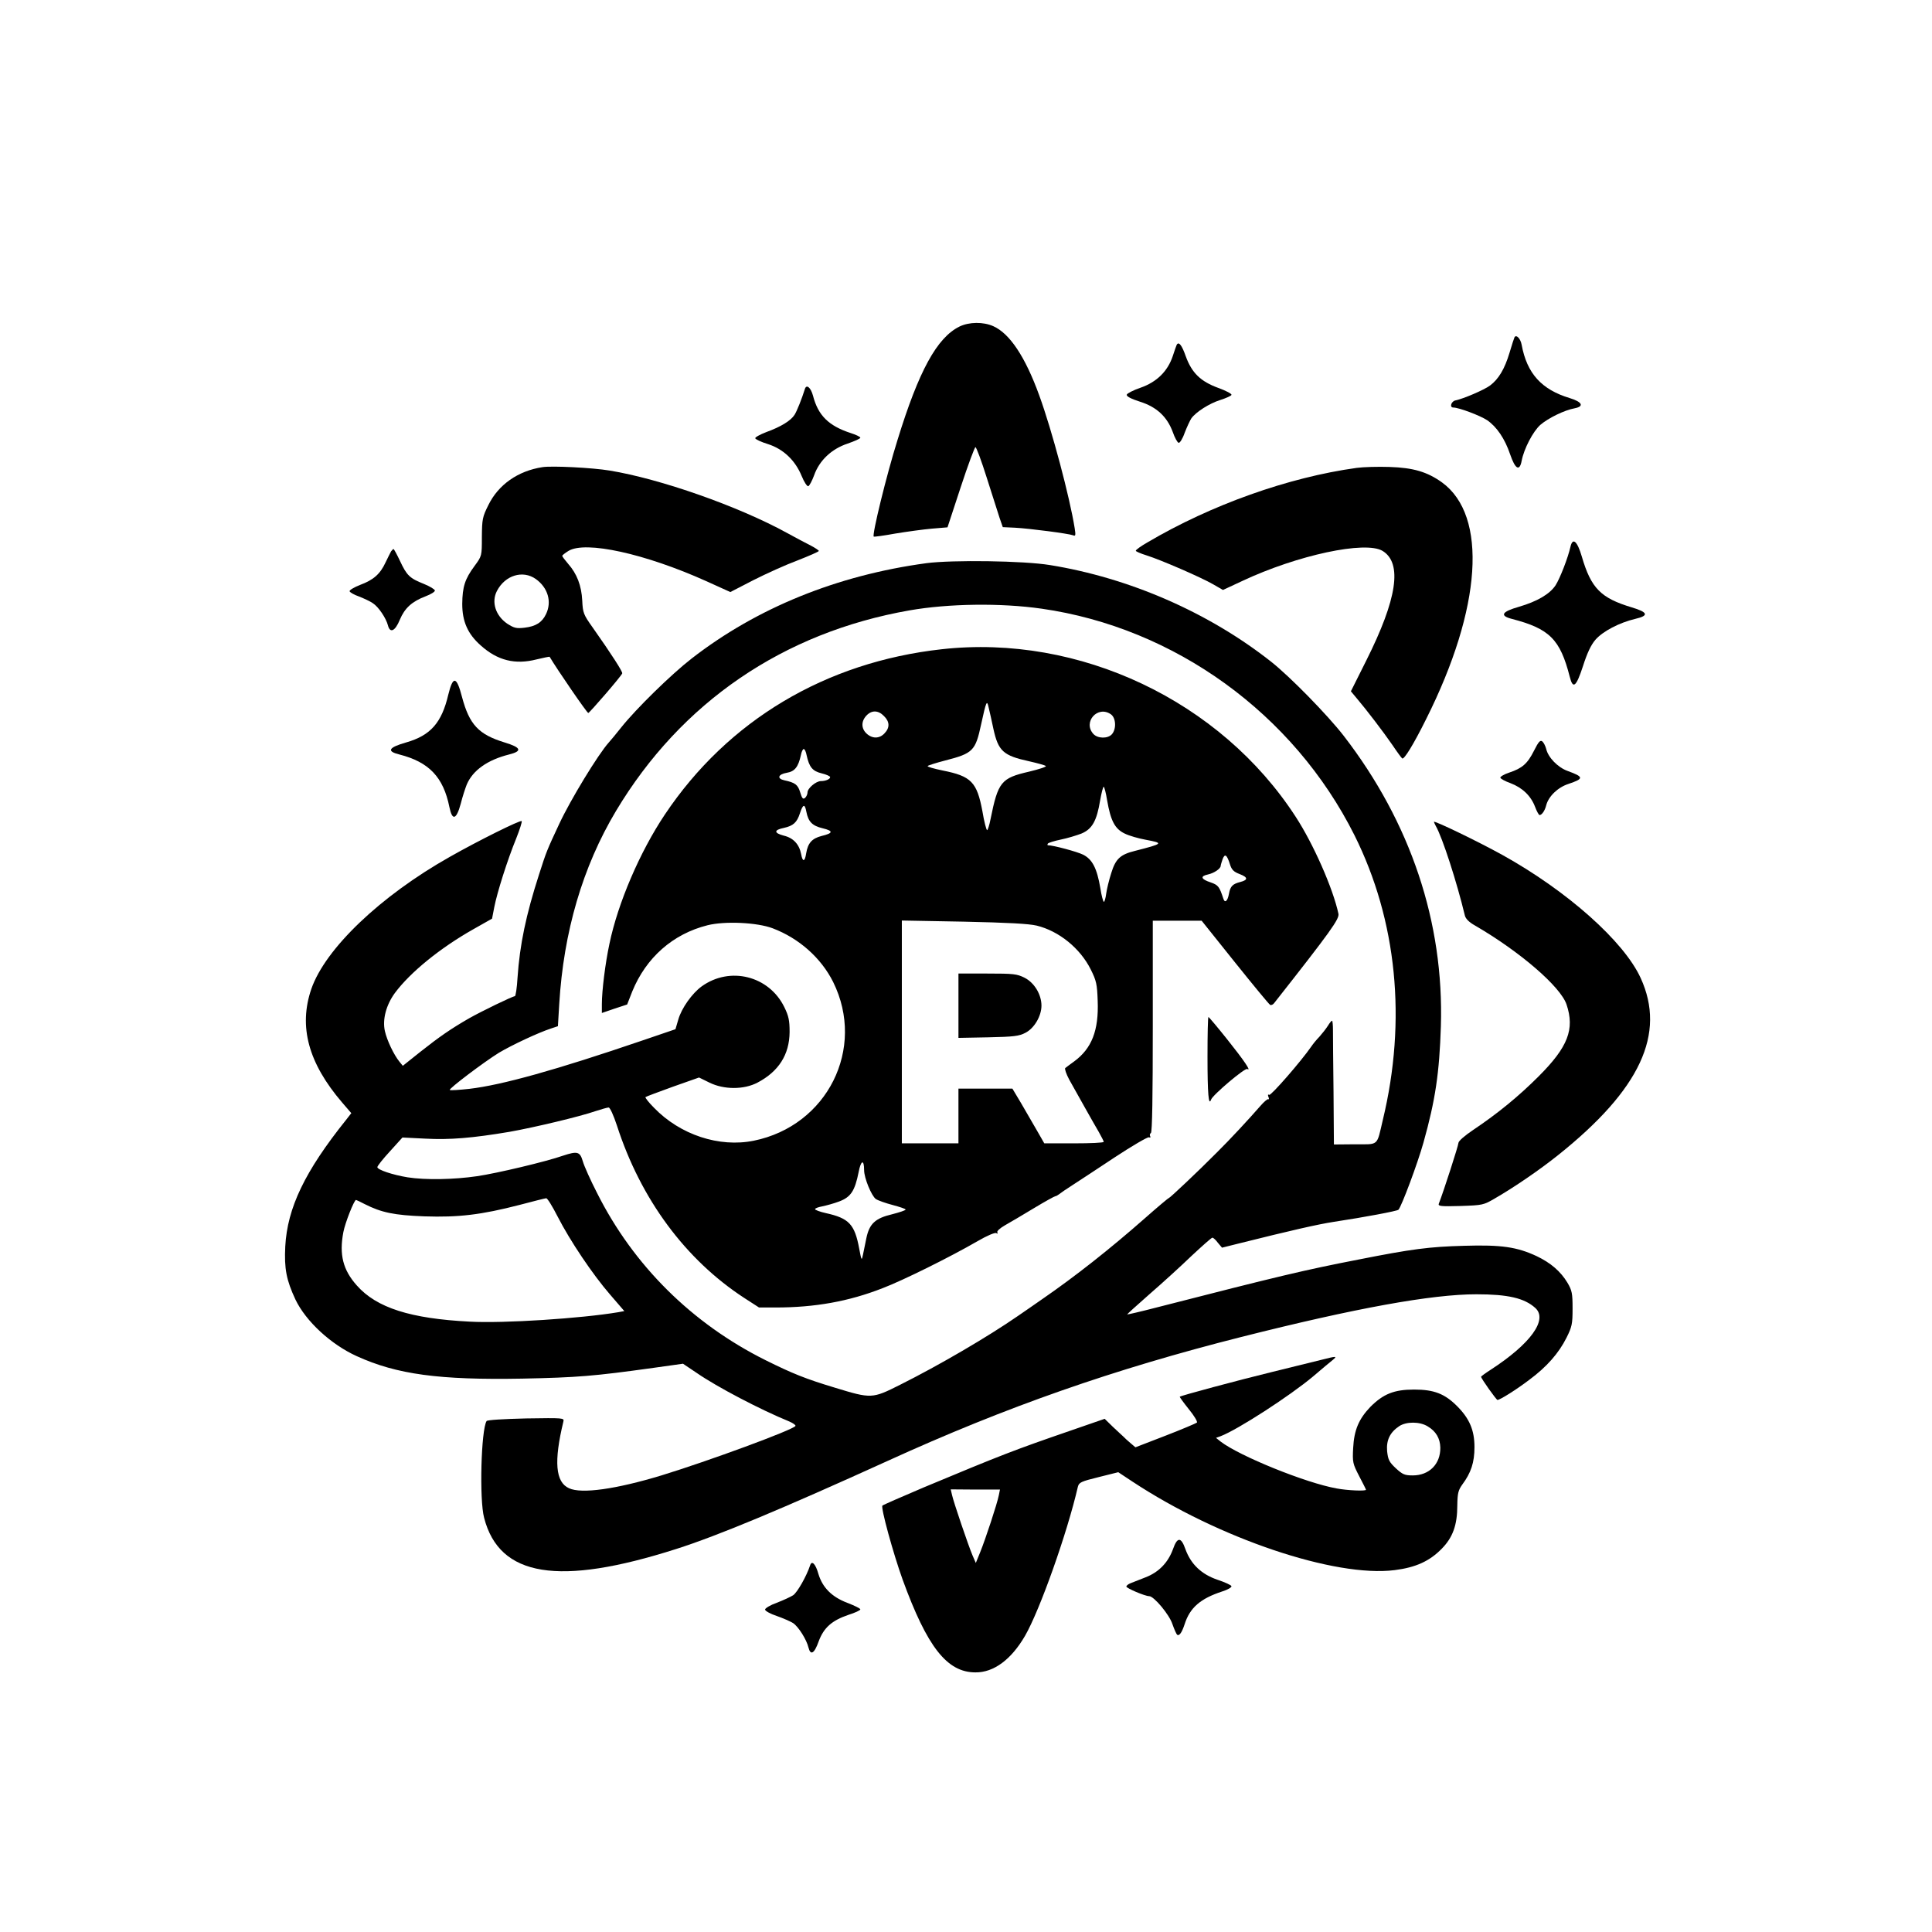 <?xml version="1.0" standalone="no"?>
<!DOCTYPE svg PUBLIC "-//W3C//DTD SVG 20010904//EN"
 "http://www.w3.org/TR/2001/REC-SVG-20010904/DTD/svg10.dtd">
<svg version="1.0" xmlns="http://www.w3.org/2000/svg"
 width="1024pt" height="1024pt" viewBox="0 0 1024 1024"
 preserveAspectRatio="xMidYMid meet">
<g transform="translate(0,1024) scale(0.1,-0.1)"
fill="#000000" stroke="none">
<path d="M5085 8509 c-119 -59 -215 -234 -328 -601 -59 -188 -136 -504 -126
-512 2 -2 54 5 114 16 61 10 148 22 193 26 l84 7 70 213 c38 116 74 212 78
212 5 0 32 -73 60 -162 29 -90 59 -185 68 -213 l17 -49 65 -3 c76 -4 283 -31
307 -40 14 -6 15 -1 9 38 -26 163 -120 518 -188 704 -74 204 -156 327 -243
366 -53 24 -129 23 -180 -2z"/>
<path d="M8027 8452 c-2 -4 -14 -40 -26 -81 -26 -87 -58 -140 -103 -174 -32
-24 -143 -71 -183 -79 -23 -4 -34 -38 -12 -38 29 0 141 -42 179 -67 51 -35 94
-98 122 -181 27 -79 50 -92 61 -35 12 64 60 156 99 191 42 36 127 78 182 88
52 10 40 34 -26 54 -149 45 -227 130 -255 283 -6 33 -29 56 -38 39z"/>
<path d="M6237 8413 c-2 -4 -12 -32 -21 -60 -27 -81 -85 -138 -171 -168 -38
-13 -71 -30 -73 -37 -2 -9 23 -22 70 -37 89 -28 144 -80 174 -161 10 -29 24
-55 31 -57 6 -2 21 21 32 53 12 31 28 65 35 76 24 34 96 80 154 98 31 10 58
22 59 27 2 6 -29 22 -70 37 -93 34 -140 79 -172 167 -21 60 -37 80 -48 62z"/>
<path d="M4266 8178 c-16 -51 -42 -117 -55 -137 -20 -31 -72 -63 -149 -91 -34
-13 -61 -28 -59 -33 2 -6 32 -20 68 -31 81 -26 144 -86 178 -169 13 -32 29
-56 35 -54 6 2 20 28 31 58 28 79 93 140 178 168 37 13 67 26 67 31 0 5 -24
16 -52 25 -116 38 -172 93 -199 198 -12 44 -35 62 -43 35z"/>
<path d="M2875 7764 c-130 -20 -234 -93 -287 -202 -31 -62 -33 -74 -34 -168 0
-101 0 -101 -39 -154 -51 -69 -64 -110 -65 -201 0 -93 29 -159 98 -220 89 -80
182 -103 296 -74 37 9 68 15 69 14 41 -69 199 -299 205 -298 7 1 175 195 180
210 3 8 -55 99 -158 245 -47 66 -51 76 -54 141 -4 79 -28 142 -75 195 -17 20
-31 38 -31 42 0 3 15 15 33 26 90 55 405 -14 730 -160 l128 -58 122 63 c67 34
173 82 235 105 61 24 112 46 112 50 0 3 -19 16 -42 28 -24 12 -81 42 -128 68
-257 141 -670 286 -939 330 -90 15 -305 26 -356 18z m-35 -593 c64 -46 86
-120 54 -186 -21 -44 -54 -65 -114 -72 -43 -5 -55 -2 -91 21 -62 42 -86 115
-55 174 43 83 137 112 206 63z"/>
<path d="M7190 7760 c-362 -50 -771 -196 -1107 -394 -35 -20 -63 -40 -63 -45
0 -4 26 -15 58 -25 76 -24 288 -116 352 -153 l52 -30 103 48 c292 137 652 214
743 159 106 -65 77 -255 -86 -580 l-82 -164 30 -36 c52 -61 145 -183 191 -250
24 -36 47 -67 51 -70 10 -7 60 74 127 209 295 588 327 1077 84 1254 -78 56
-152 78 -278 82 -60 2 -139 0 -175 -5z"/>
<path d="M8324 7343 c-13 -59 -56 -169 -79 -205 -31 -47 -98 -86 -194 -114
-91 -26 -104 -47 -39 -64 201 -52 257 -108 308 -307 17 -68 34 -54 70 56 22
69 42 112 66 140 39 45 127 91 212 111 73 17 67 35 -20 61 -163 49 -215 101
-264 269 -24 82 -48 103 -60 53z"/>
<path d="M2073 7318 c-4 -7 -17 -33 -29 -58 -29 -63 -65 -94 -135 -120 -33
-13 -58 -28 -56 -34 2 -6 25 -19 51 -28 25 -10 58 -25 72 -35 30 -19 70 -79
80 -117 11 -44 38 -32 63 29 26 62 64 97 138 125 26 10 48 23 48 30 0 6 -26
22 -58 35 -76 30 -91 45 -127 122 -16 34 -32 63 -34 63 -3 0 -8 -6 -13 -12z"/>
<path d="M4910 7255 c-473 -64 -899 -237 -1245 -506 -107 -83 -293 -265 -372
-364 -26 -33 -56 -69 -66 -80 -56 -62 -204 -305 -263 -432 -65 -139 -68 -146
-107 -268 -69 -214 -102 -371 -114 -547 -3 -54 -10 -98 -14 -98 -12 0 -177
-80 -244 -118 -97 -56 -156 -97 -256 -176 l-94 -75 -18 22 c-30 37 -66 113
-77 162 -14 62 7 139 53 202 81 109 239 238 416 338 l99 56 12 62 c15 77 69
248 116 363 19 48 32 89 29 92 -7 7 -232 -105 -380 -189 -369 -208 -661 -487
-735 -701 -68 -199 -16 -392 163 -601 l49 -57 -28 -36 c-218 -272 -311 -466
-322 -670 -6 -119 6 -179 54 -282 55 -115 188 -238 325 -300 213 -97 438 -127
877 -119 292 6 379 13 695 57 l157 22 73 -49 c107 -74 338 -195 490 -257 21
-9 36 -20 33 -24 -13 -21 -462 -186 -710 -262 -241 -73 -424 -99 -490 -68 -72
32 -81 142 -30 353 5 20 2 20 -198 17 -121 -3 -206 -8 -209 -14 -29 -46 -39
-417 -13 -513 81 -313 395 -364 1018 -165 225 72 562 213 1121 467 629 287
1199 486 1875 657 606 153 1009 226 1245 226 167 0 255 -20 313 -73 67 -62
-26 -190 -237 -327 -28 -18 -51 -35 -51 -37 0 -9 81 -123 87 -123 13 0 101 55
169 107 92 68 156 141 197 223 29 58 32 73 32 155 0 80 -3 95 -27 136 -36 60
-88 105 -163 141 -105 49 -187 61 -385 55 -185 -5 -277 -17 -560 -73 -283 -55
-411 -85 -1070 -254 -84 -22 -155 -38 -156 -37 -1 1 52 49 118 107 67 58 167
149 223 203 57 53 106 97 111 97 5 0 18 -12 29 -27 l22 -26 84 21 c288 72 425
103 509 116 159 24 335 57 342 64 16 16 102 246 133 357 63 225 84 368 92 615
17 551 -160 1080 -515 1540 -86 111 -286 315 -385 393 -331 261 -751 444
-1172 512 -140 23 -516 28 -655 10z m610 -241 c707 -101 1337 -558 1659 -1201
225 -451 278 -980 150 -1510 -33 -140 -19 -128 -148 -128 l-111 -1 -2 275 c-2
152 -3 300 -3 329 0 28 -2 52 -5 52 -3 0 -13 -12 -22 -27 -10 -16 -30 -41 -45
-58 -16 -16 -35 -40 -43 -52 -53 -77 -214 -262 -223 -256 -7 4 -8 0 -4 -11 4
-9 3 -15 -1 -12 -4 2 -23 -14 -42 -36 -60 -69 -162 -179 -231 -247 -99 -100
-249 -241 -254 -241 -3 0 -60 -48 -128 -108 -184 -162 -368 -307 -542 -427
-38 -27 -97 -67 -130 -90 -159 -110 -417 -261 -625 -365 -147 -74 -152 -74
-345 -15 -156 47 -225 75 -368 146 -389 194 -699 501 -892 885 -35 68 -69 144
-76 169 -15 51 -28 55 -104 30 -91 -32 -353 -94 -456 -109 -122 -18 -274 -21
-369 -6 -79 13 -160 40 -160 54 0 6 30 44 67 84 l66 73 121 -6 c129 -7 250 3
446 36 130 23 374 81 457 110 31 10 62 19 69 19 7 0 26 -41 44 -96 126 -390
363 -710 674 -913 l79 -51 87 0 c209 0 388 32 567 102 108 41 358 165 505 250
50 29 92 47 99 42 7 -4 9 -3 5 4 -4 6 13 22 41 38 27 15 96 56 154 91 58 35
109 63 113 63 4 0 12 5 19 10 7 6 39 28 72 49 33 21 134 88 225 148 91 60 172
107 179 105 8 -3 11 0 7 6 -3 6 -2 13 4 17 7 4 10 197 10 566 l0 559 129 0
130 0 176 -220 c97 -121 181 -223 187 -226 5 -3 15 1 21 9 300 381 347 447
341 474 -29 135 -133 370 -226 513 -398 615 -1147 970 -1876 889 -616 -68
-1134 -377 -1468 -876 -132 -197 -249 -469 -294 -686 -22 -103 -40 -248 -40
-319 l0 -47 67 23 67 22 27 69 c73 179 215 305 399 351 92 23 263 15 345 -16
140 -53 257 -157 321 -285 174 -352 -31 -762 -421 -841 -183 -37 -390 31 -529
175 -28 28 -47 53 -45 56 3 3 68 27 145 55 l139 49 55 -27 c77 -38 183 -38
255 0 112 59 169 148 170 268 0 62 -5 85 -28 132 -81 166 -288 218 -438 110
-51 -37 -107 -116 -124 -176 l-15 -51 -173 -59 c-460 -157 -747 -237 -919
-257 -54 -6 -101 -9 -104 -6 -7 6 178 146 260 197 69 41 207 106 277 129 l36
12 7 117 c23 383 124 728 301 1024 345 576 887 946 1556 1063 206 36 483 40
699 9z m-255 -636 c26 -119 52 -143 190 -173 44 -10 84 -21 88 -25 5 -4 -35
-17 -89 -30 -148 -34 -164 -54 -204 -252 -6 -32 -15 -58 -18 -58 -4 0 -16 45
-25 100 -29 155 -59 186 -210 216 -48 10 -84 20 -80 24 4 4 46 17 92 29 148
38 161 51 191 191 27 124 31 133 40 90 5 -19 16 -70 25 -112z m-580 67 c31
-30 32 -62 3 -92 -27 -29 -65 -29 -95 -1 -29 27 -29 65 -1 95 28 30 63 29 93
-2z m1203 9 c27 -19 30 -78 5 -106 -22 -24 -75 -23 -98 2 -57 63 23 153 93
104z m-1613 -216 c14 -64 31 -85 80 -97 25 -6 45 -15 45 -20 0 -11 -25 -21
-49 -21 -26 0 -71 -38 -71 -60 0 -9 -6 -23 -13 -29 -11 -9 -16 -3 -26 30 -12
40 -27 51 -83 63 -42 9 -34 32 12 40 42 7 61 30 75 94 3 17 10 32 15 32 5 0
12 -15 15 -32z m1593 -240 c19 -109 41 -151 93 -176 24 -12 74 -26 112 -33 96
-18 94 -20 -58 -59 -77 -19 -102 -42 -125 -117 -12 -37 -24 -87 -27 -110 -3
-24 -9 -43 -12 -43 -4 0 -13 33 -19 73 -18 105 -42 152 -91 177 -32 16 -159
50 -187 50 -3 0 -3 4 0 9 3 4 34 14 68 21 35 7 84 22 110 32 57 24 81 67 99
176 7 39 15 72 19 72 3 0 12 -33 18 -72z m-1594 -61 c10 -52 31 -74 86 -87 58
-14 57 -26 -6 -41 -50 -13 -72 -37 -81 -91 -7 -47 -19 -49 -27 -4 -10 51 -41
85 -92 97 -53 14 -53 30 1 41 49 11 69 28 85 78 16 49 26 51 34 7z m2245 -278
c9 -29 20 -40 52 -52 44 -17 45 -31 2 -42 -39 -10 -52 -22 -59 -61 -7 -40 -22
-53 -30 -27 -21 64 -27 72 -67 86 -52 17 -57 33 -15 42 33 7 68 31 68 46 0 4
5 20 10 35 12 32 23 24 39 -27z m-1024 -325 c118 -29 230 -120 286 -232 30
-60 34 -78 37 -167 6 -156 -31 -252 -125 -321 -21 -15 -42 -31 -47 -35 -4 -4
5 -31 21 -61 47 -84 128 -229 157 -278 14 -25 26 -48 26 -52 0 -5 -71 -8 -157
-8 l-158 0 -39 68 c-21 37 -59 102 -84 145 l-46 77 -143 0 -143 0 0 -145 0
-145 -150 0 -150 0 0 590 0 591 328 -6 c235 -5 344 -11 387 -21z m-915 -1296
c0 -42 39 -136 62 -153 12 -8 52 -22 90 -32 37 -10 68 -20 68 -24 0 -4 -33
-15 -72 -25 -89 -21 -120 -50 -136 -126 -6 -29 -14 -69 -18 -88 -7 -34 -8 -32
-20 32 -24 129 -54 161 -176 188 -32 7 -58 17 -58 21 0 5 17 11 38 15 20 4 61
15 90 26 61 23 83 55 103 156 12 63 29 69 29 10z m-1625 -245 c67 -131 187
-309 279 -415 l75 -87 -32 -6 c-196 -33 -608 -60 -787 -50 -314 16 -494 73
-599 192 -73 82 -94 163 -71 283 9 48 57 170 67 170 2 0 23 -10 46 -22 89 -45
156 -59 317 -65 180 -6 300 8 505 61 72 19 135 35 140 35 6 1 33 -43 60 -96z"/>
<path d="M6400 4641 c0 -200 6 -266 19 -229 9 25 180 170 192 162 23 -14 -17
45 -108 159 -51 64 -96 117 -98 117 -3 0 -5 -94 -5 -209z"/>
<path d="M5080 4909 l0 -170 158 3 c135 3 163 6 197 24 47 24 85 89 85 144 0
59 -38 122 -90 148 -40 20 -58 22 -197 22 l-153 0 0 -171z"/>
<path d="M2376 6558 c-35 -149 -94 -216 -223 -253 -95 -27 -105 -47 -36 -64
157 -40 233 -120 265 -279 15 -74 37 -67 60 18 9 36 24 82 32 102 32 75 109
130 224 159 72 18 65 37 -24 64 -137 42 -186 94 -225 240 -29 112 -48 115 -73
13z"/>
<path d="M8131 6262 c-35 -70 -63 -94 -132 -117 -28 -9 -48 -22 -47 -27 2 -6
26 -19 54 -29 63 -24 108 -67 130 -125 9 -24 20 -44 24 -44 12 0 28 23 35 51
12 48 62 96 118 114 83 28 83 37 -5 69 -52 19 -103 72 -113 117 -4 15 -13 33
-20 39 -11 9 -20 0 -44 -48z"/>
<path d="M7600 5884 c0 -2 5 -12 10 -22 35 -60 112 -299 154 -474 4 -17 21
-35 53 -53 238 -138 454 -324 486 -419 44 -131 8 -225 -148 -381 -105 -105
-217 -197 -347 -284 -46 -31 -78 -59 -78 -69 0 -13 -78 -255 -104 -322 -5 -13
10 -15 115 -12 118 4 122 5 182 40 104 60 237 151 337 231 434 347 571 642
436 937 -89 195 -390 462 -732 652 -130 72 -364 185 -364 176z"/>
<path d="M7005 3033 c-33 -8 -150 -37 -260 -64 -188 -46 -486 -126 -492 -132
-1 -2 20 -31 48 -66 28 -34 47 -66 43 -71 -5 -4 -80 -36 -168 -70 l-158 -61
-27 23 c-14 12 -31 27 -36 33 -6 5 -31 29 -56 52 l-44 43 -185 -64 c-293 -101
-361 -127 -775 -300 -115 -49 -214 -92 -218 -96 -10 -9 57 -253 107 -392 130
-357 235 -492 386 -492 97 -1 190 68 263 194 78 135 223 543 280 790 6 23 17
28 110 51 l104 26 74 -49 c457 -302 1075 -510 1391 -470 111 14 185 47 250
114 58 59 82 125 82 229 1 65 5 80 26 110 47 63 65 118 65 199 0 89 -26 150
-90 215 -67 68 -124 90 -230 90 -106 0 -163 -23 -232 -92 -61 -64 -86 -122
-91 -218 -4 -76 -2 -83 32 -149 20 -38 36 -70 36 -72 0 -8 -99 -4 -156 7 -163
29 -513 171 -614 248 l-25 20 25 9 c91 35 366 213 489 316 46 39 93 79 105 88
25 21 20 21 -59 1z m562 -353 c44 -26 66 -64 67 -113 1 -87 -59 -147 -146
-147 -43 0 -54 5 -90 38 -35 33 -41 45 -46 90 -5 59 15 100 64 133 38 25 109
25 151 -1z m-2273 -365 c-9 -46 -71 -233 -98 -300 l-24 -59 -17 39 c-23 54
-101 284 -109 321 l-7 30 131 -1 130 0 -6 -30z"/>
<path d="M6217 2029 c-26 -71 -75 -122 -145 -149 -31 -12 -67 -26 -79 -31 -13
-5 -23 -13 -23 -18 0 -9 99 -51 121 -51 25 0 107 -98 123 -148 10 -28 21 -54
26 -57 11 -7 25 14 39 57 28 87 83 135 199 173 29 9 51 22 49 28 -2 6 -35 21
-74 34 -85 29 -141 82 -170 162 -23 66 -43 66 -66 0z"/>
<path d="M4294 1944 c-19 -58 -68 -144 -90 -159 -14 -9 -53 -27 -87 -40 -34
-12 -62 -29 -62 -36 0 -7 28 -23 62 -34 34 -12 73 -29 87 -38 28 -19 71 -87
81 -129 11 -44 31 -33 54 32 27 73 70 111 158 141 35 11 63 24 63 29 0 5 -31
20 -70 35 -81 31 -130 80 -152 152 -15 54 -35 74 -44 47z"/>
</g>
</svg>
